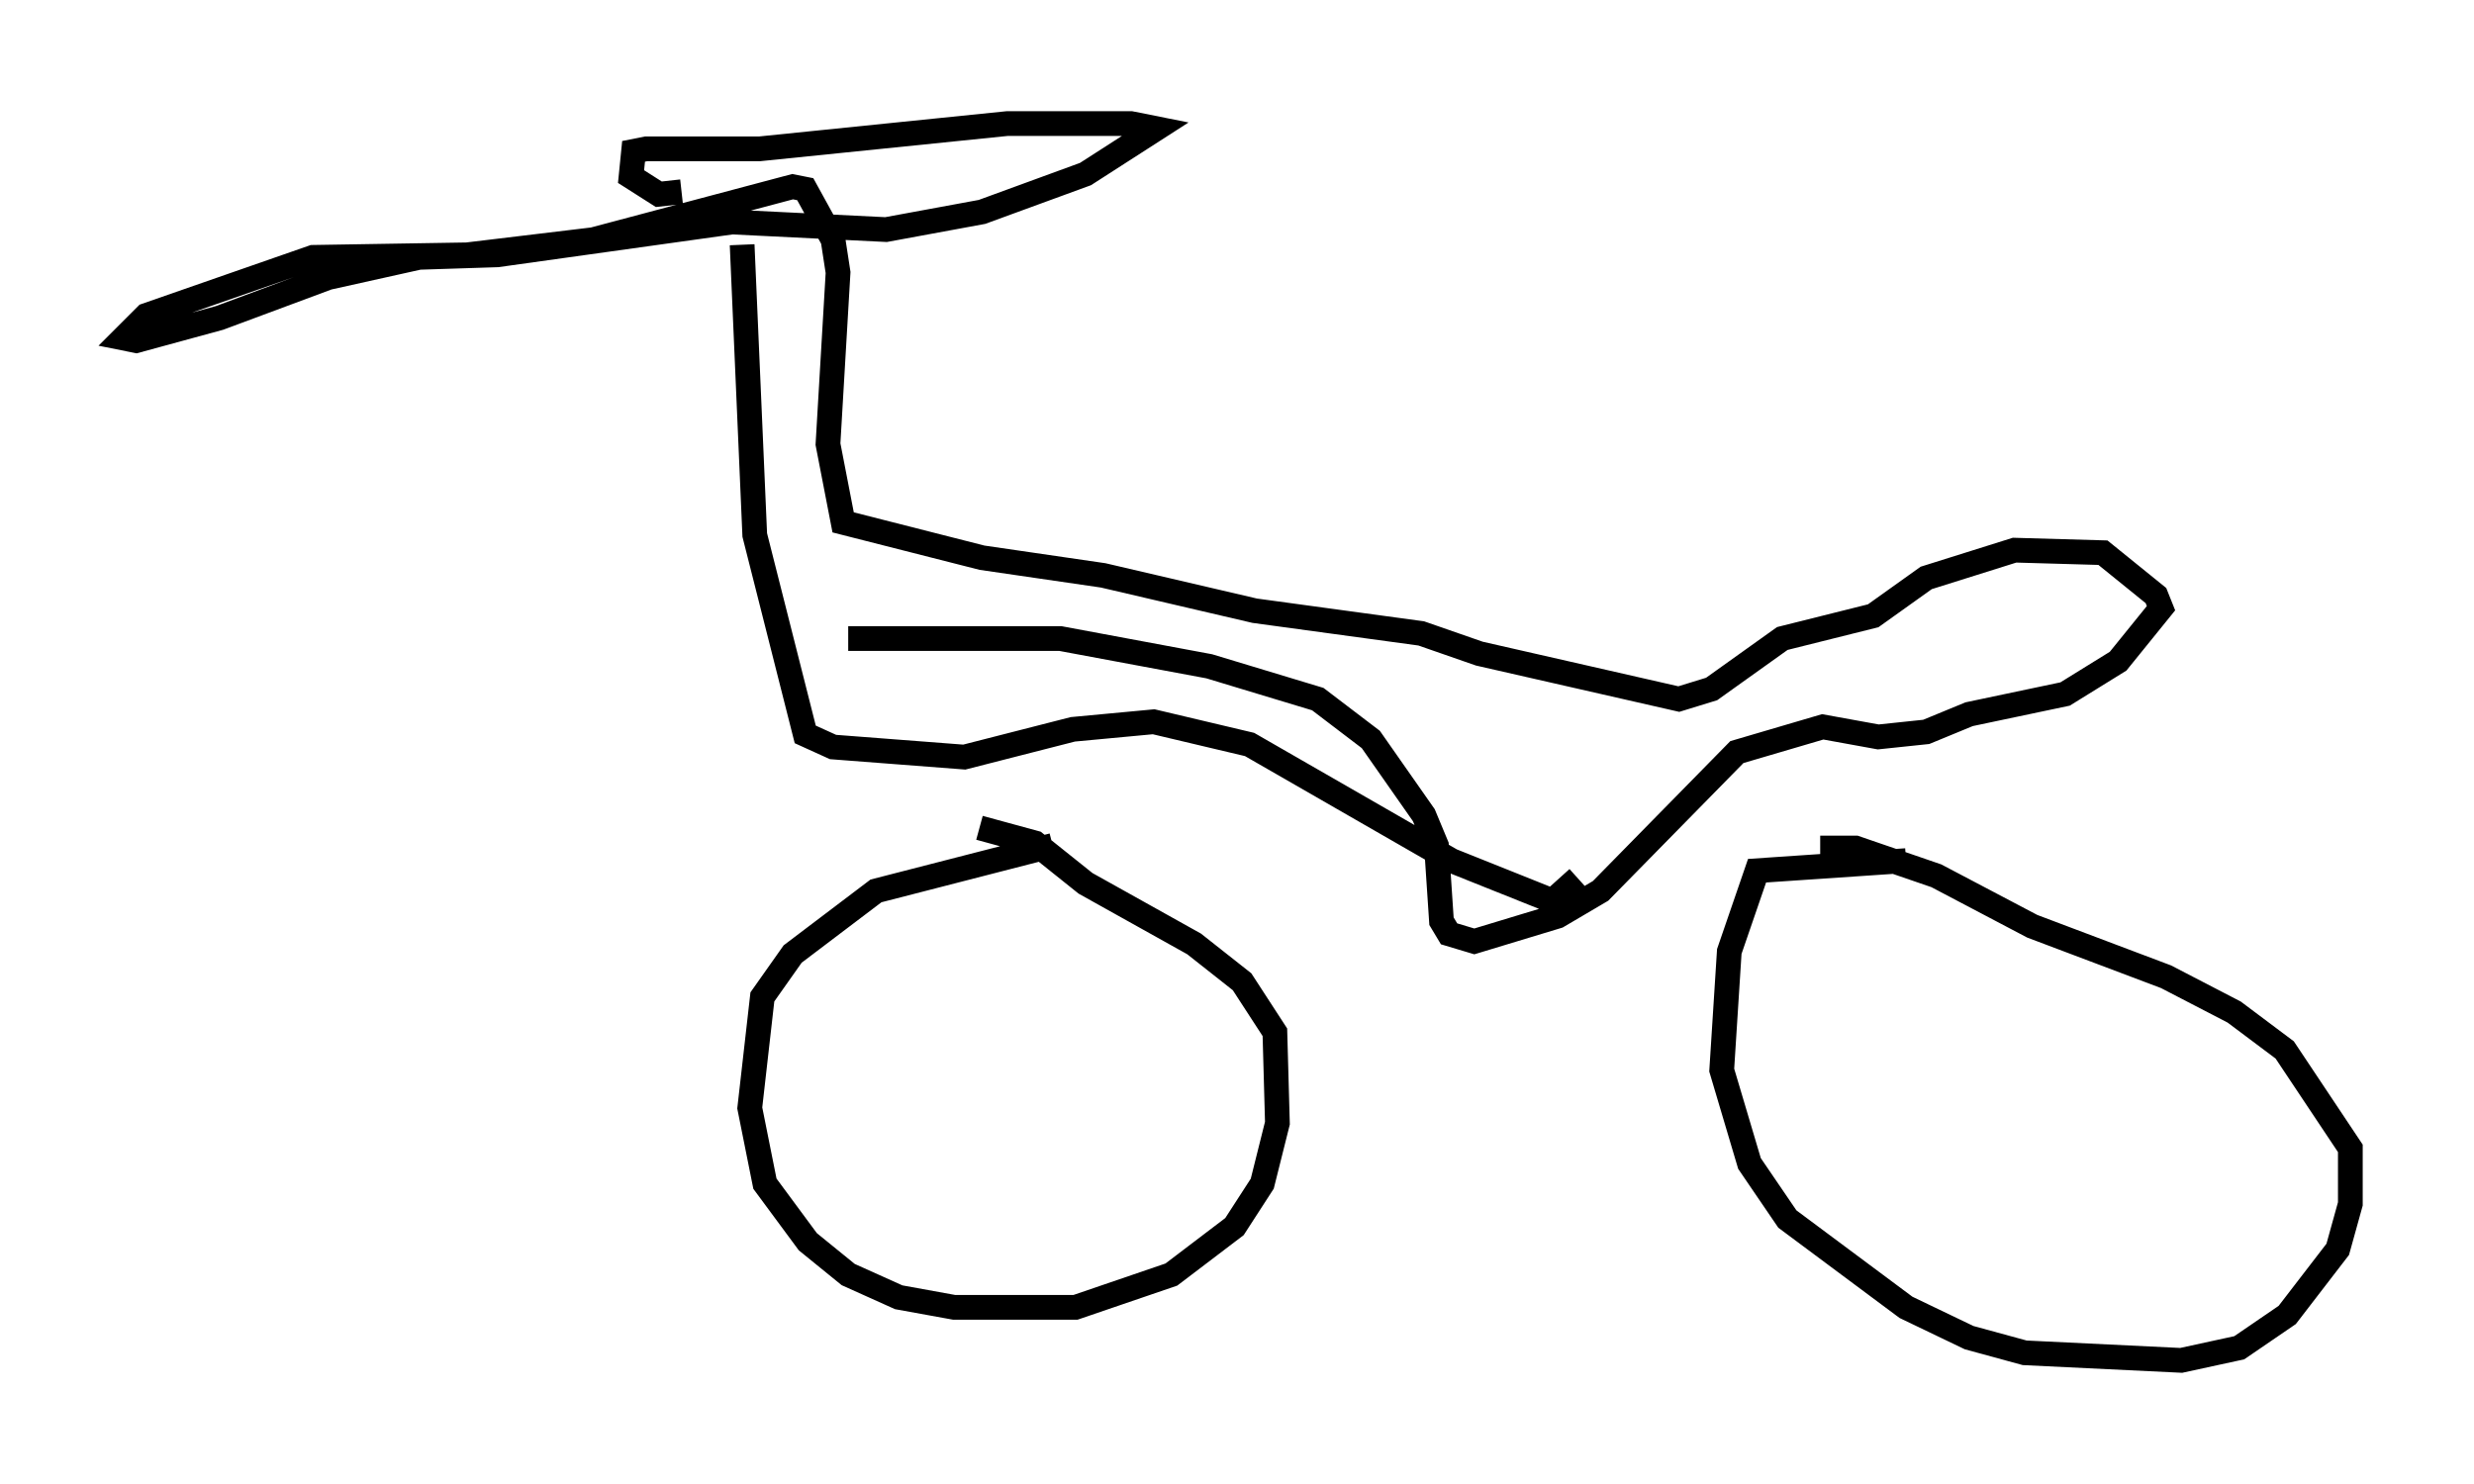 <?xml version="1.0" encoding="utf-8" ?>
<svg baseProfile="full" height="60.021" version="1.1" width="100.038" xmlns="http://www.w3.org/2000/svg" xmlns:ev="http://www.w3.org/2001/xml-events" xmlns:xlink="http://www.w3.org/1999/xlink"><defs /><rect fill="white" height="60.021" width="100.038" x="0" y="0" /><path d="M45.834, 34.094 m-3.267, 0.102 l-7.146, 1.838 -3.369, 2.552 l-1.225, 1.735 -0.51, 4.492 l0.613, 3.063 1.735, 2.348 l1.633, 1.327 2.042, 0.919 l2.246, 0.408 4.9, 0.0 l3.879, -1.327 2.552, -1.94 l1.123, -1.735 0.613, -2.45 l-0.102, -3.675 -1.327, -2.042 l-1.94, -1.531 -4.39, -2.45 l-2.042, -1.633 -2.246, -0.613 m37.465, 1.327 l-6.023, 0.408 -1.123, 3.267 l-0.306, 4.798 1.123, 3.777 l1.531, 2.246 4.798, 3.573 l2.552, 1.225 2.246, 0.613 l6.329, 0.306 2.348, -0.51 l1.94, -1.327 2.042, -2.654 l0.51, -1.838 0.0, -2.246 l-2.654, -3.981 -2.042, -1.531 l-2.756, -1.429 -5.41, -2.042 l-3.879, -2.042 -3.267, -1.123 l-1.429, 0.0 m-39.303, -8.473 l8.575, 0.0 6.023, 1.123 l4.39, 1.327 2.144, 1.633 l2.144, 3.063 0.51, 1.225 l0.204, 3.063 0.306, 0.51 l1.021, 0.306 3.369, -1.021 l1.735, -1.021 5.513, -5.615 l3.471, -1.021 2.246, 0.408 l1.94, -0.204 1.735, -0.715 l3.879, -0.817 2.144, -1.327 l1.735, -2.144 -0.204, -0.51 l-2.144, -1.735 -3.573, -0.102 l-3.573, 1.123 -2.144, 1.531 l-3.675, 0.919 -2.858, 2.042 l-1.327, 0.408 -8.065, -1.838 l-2.348, -0.817 -6.738, -0.919 l-6.125, -1.429 -4.9, -0.715 l-5.615, -1.429 -0.613, -3.165 l0.408, -6.942 -0.204, -1.327 l-1.123, -2.042 -0.51, -0.102 l-8.065, 2.144 -5.104, 0.613 l-6.227, 0.102 -6.738, 2.348 l-0.919, 0.919 0.51, 0.102 l3.369, -0.919 4.39, -1.633 l3.675, -0.817 3.165, -0.102 l9.494, -1.327 6.227, 0.306 l3.879, -0.715 4.185, -1.531 l2.858, -1.838 -1.021, -0.204 l-5.002, 0.0 -10.004, 1.021 l-4.594, 0.0 -0.51, 0.102 l-0.102, 1.021 1.123, 0.715 l0.919, -0.102 m2.45, 2.144 l0.51, 11.74 2.042, 8.065 l1.123, 0.51 5.308, 0.408 l4.39, -1.123 3.267, -0.306 l3.879, 0.919 8.167, 4.696 l4.083, 1.633 1.021, -0.919 " fill="none" stroke="black" stroke-width="1" /></svg>